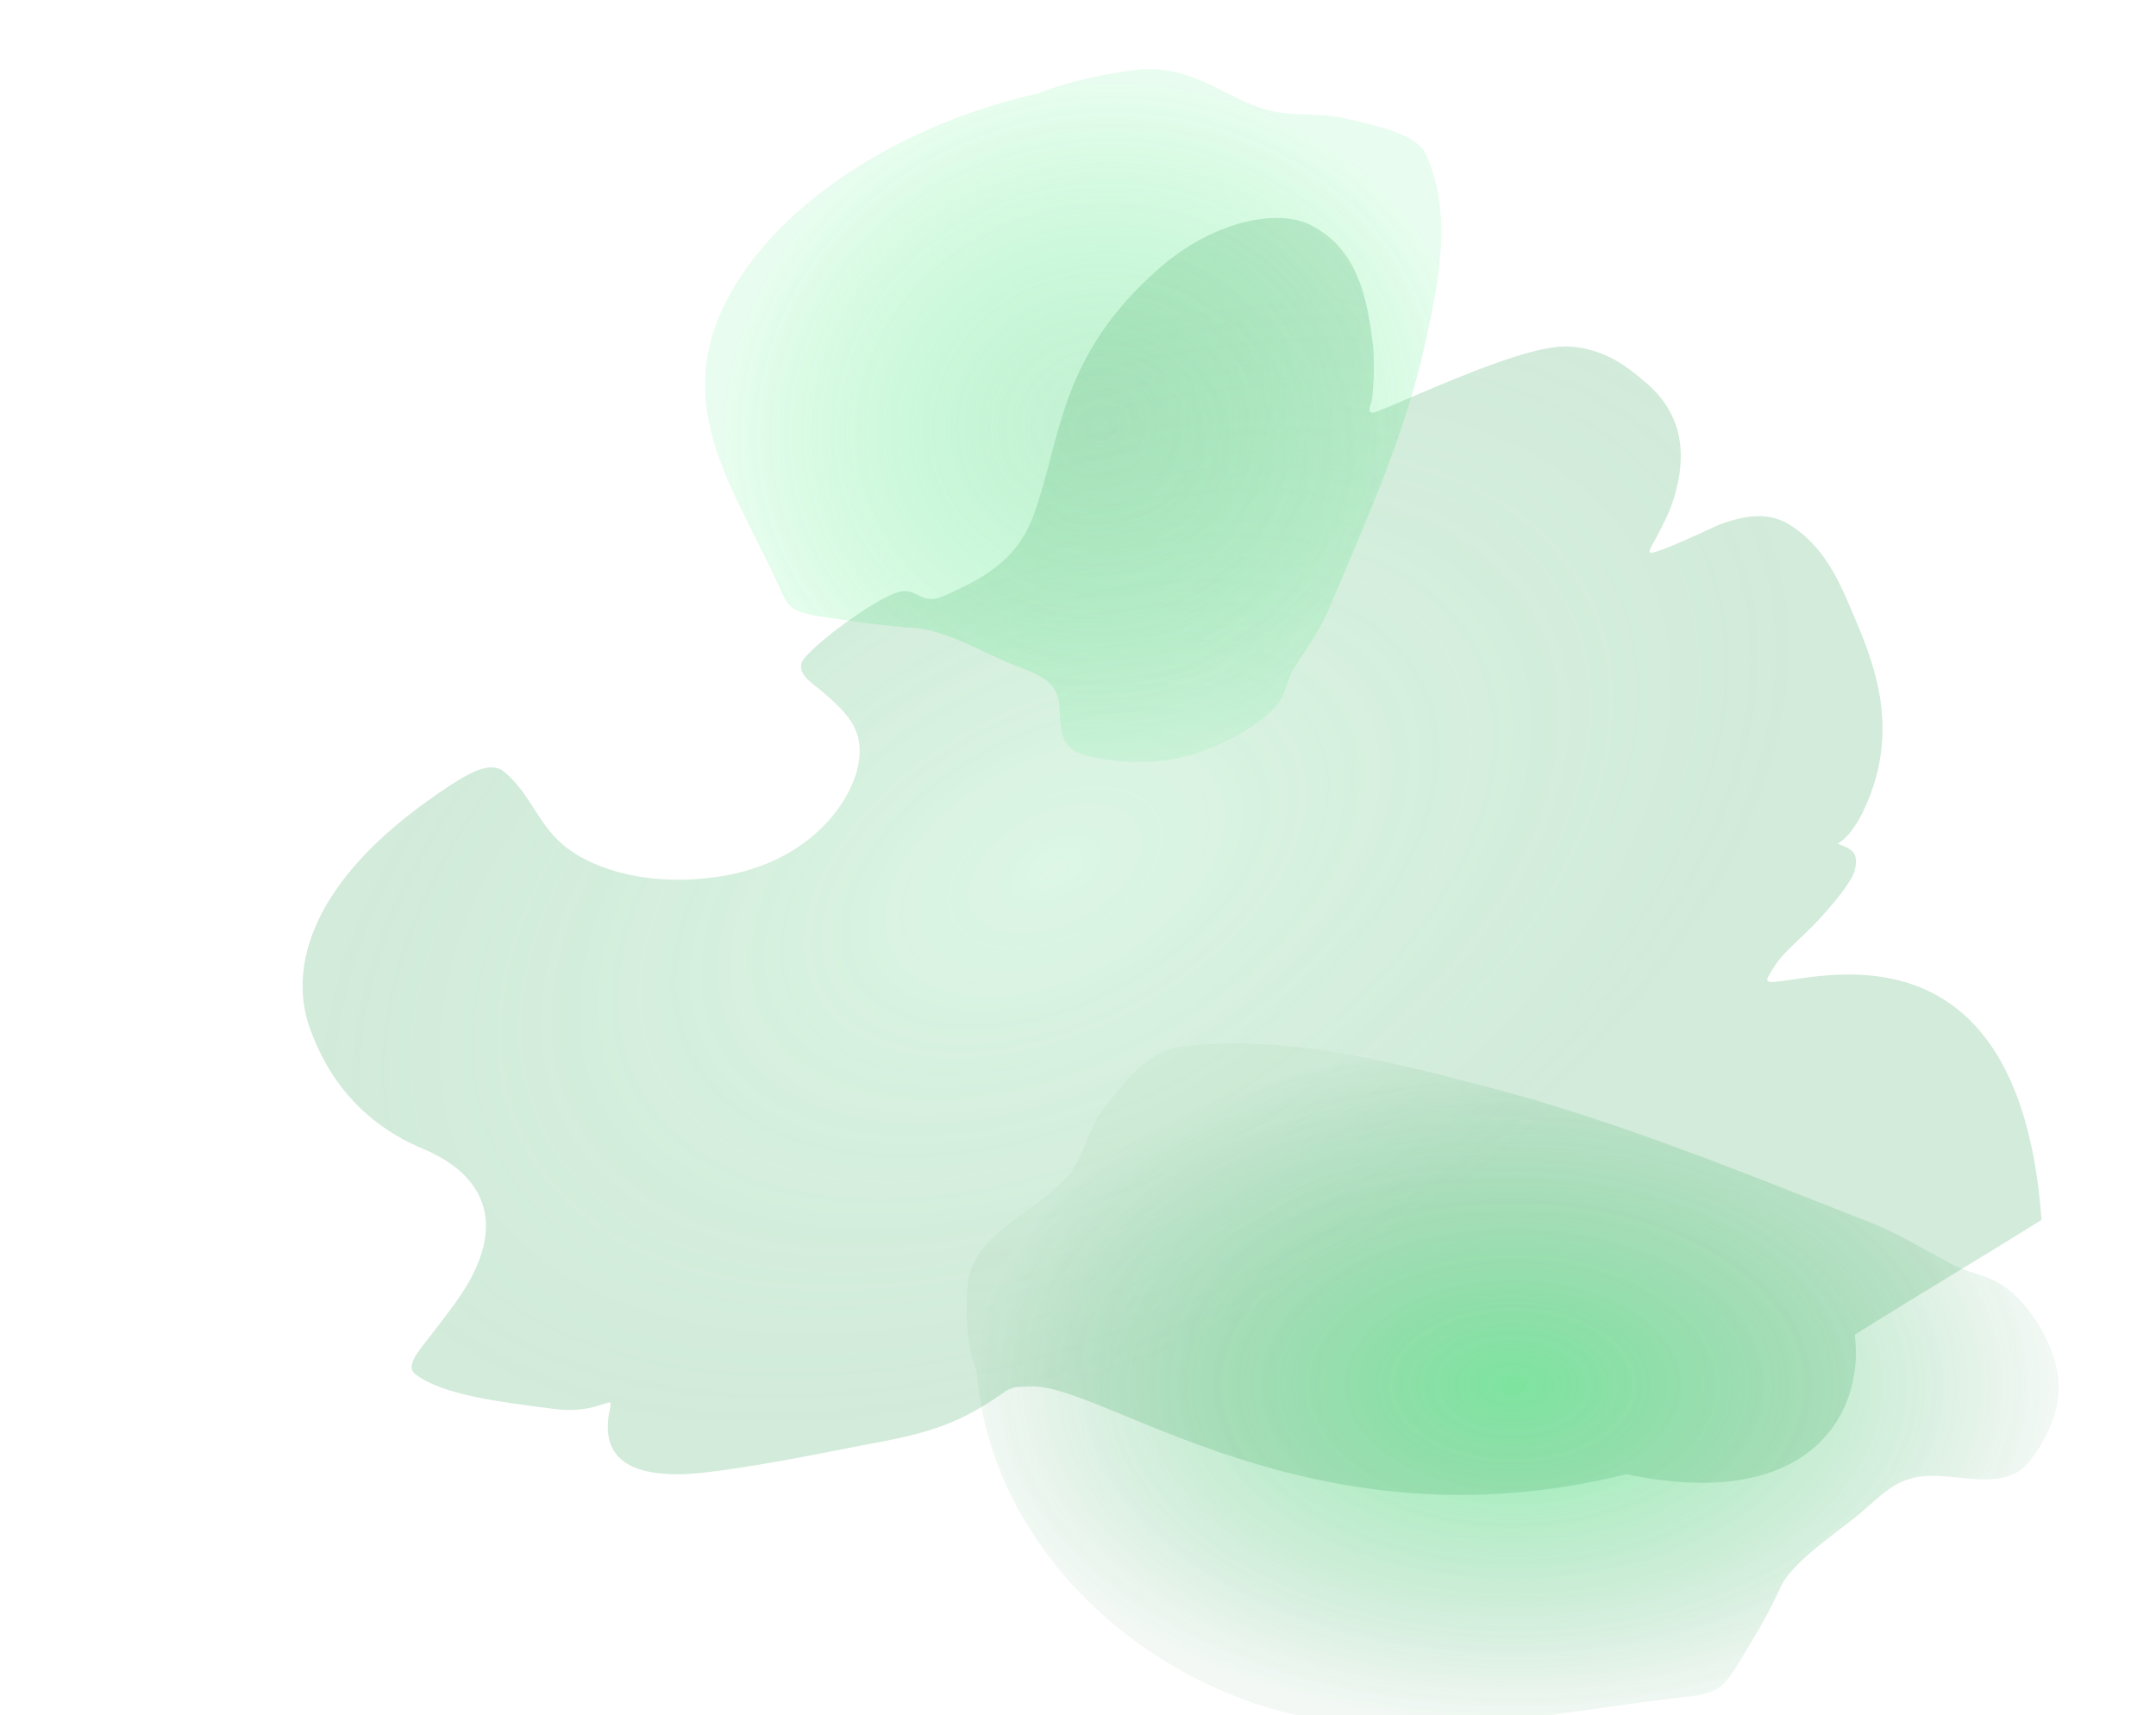 <?xml version="1.0" encoding="UTF-8"?>
<svg width="1287" height="1024" viewBox="0 0 1287 1024" fill="none" xmlns="http://www.w3.org/2000/svg">
<g opacity="0.8">
<g opacity="0.6" filter="url(#filter0_f_9_45)">
<path d="M730.491 1009.98C650.249 975.703 589.632 903.198 583.108 819.39C577.185 803.497 576.187 784.8 577.526 768.035C579.958 737.582 615.345 725.251 635.745 704.125C647.65 691.797 648.463 674.703 659.033 661.614C670.521 647.388 684.358 627.328 705.608 624.81C766.56 617.585 828.026 633.324 886.168 648.49C965.472 669.177 1040.24 699.971 1115.54 729.518C1133.13 736.422 1148.31 745.771 1164.66 754.625C1173.58 759.454 1184.25 760.903 1192.9 765.895C1212.36 777.124 1227.95 805.625 1228.94 825.667C1229.76 842.172 1221.47 860.957 1210.28 873.884C1197.52 888.638 1173.54 881.657 1155.73 881.159C1135.05 880.582 1127.12 888.83 1112.35 901.844C1098.57 913.979 1070.03 931.554 1062.58 948.207C1056.15 962.576 1048.1 976.133 1039.77 989.719C1030.05 1005.59 1027.28 1010.95 1007.07 1013.11C911.927 1023.29 822.562 1049.3 730.491 1009.98Z" fill="url(#paint0_radial_9_45)"/>
</g>
<g opacity="0.6" filter="url(#filter1_f_9_45)">
<path d="M431.689 183.541C458.201 127.582 529.412 76.1 620.528 55.544C637.158 48.773 657.549 44.467 676.143 41.975C709.916 37.45 728.359 56.706 754.382 65.038C769.568 69.9 788.449 67.021 804.285 70.914C821.498 75.146 845.44 79.665 851.151 92.194C867.529 128.13 858.766 168.917 850.17 207.554C838.445 260.254 814.994 312.173 792.986 364.164C787.843 376.313 779.681 387.463 772.226 399.239C768.16 405.661 768.046 412.483 763.764 418.772C754.131 432.92 724.998 448.108 703.13 452.678C685.121 456.442 663.345 455.066 647.602 450.764C629.634 445.855 633.975 429.776 632.054 418.762C629.823 405.972 619.668 402.741 603.331 396.254C588.098 390.205 564.846 376.183 545.529 374.907C528.861 373.806 512.859 371.545 496.788 369.126C478.018 366.302 471.742 365.665 466.569 353.704C442.213 297.39 401.268 247.75 431.689 183.541Z" fill="url(#paint1_radial_9_45)"/>
</g>
<g opacity="0.35" filter="url(#filter2_f_9_45)">
<path d="M1113.23 482.208C1111.28 486.504 1105.38 498.849 1096.94 503.712C1105.51 506.981 1109.75 509.062 1107.19 519.516C1105.15 527.836 1088.5 546.661 1079.16 555.734C1065.67 568.839 1061.55 571.613 1055.24 583.732C1046.38 600.741 1203.5 519.516 1218.65 728.333C1181.8 751.366 1143.99 773.775 1107.19 796.878C1113.23 844.964 1079.16 903.083 970.857 880.138C782.642 927.171 657.754 824.897 614.638 827.813C607.646 828.286 605.053 826.978 597.911 832.209C591.43 836.957 584.629 841.006 576.958 844.964C555.13 856.225 532.359 859.465 512.453 863.369L509.488 863.951C480.32 869.674 450.492 875.527 422.912 878.903C376.064 884.637 357.915 870.734 363.915 842.068C365.407 834.944 364.969 837.309 354.513 839.998C343.85 842.739 335.848 841.884 328.471 840.905C299.665 837.083 264.739 833.216 248.031 820.511C241.492 815.538 250.395 806.112 257.471 796.878C265.614 786.251 274.29 775.358 280.053 765.092C301.94 726.101 285.866 699.869 252.67 685.978C216.009 670.637 195.47 643.648 184.847 613.54C172.31 578.005 184.88 526.137 261.811 473.557C279.244 461.642 292.46 453.701 301.105 460.893C316.007 473.291 320.937 491.201 335.412 503.83C352.376 518.63 386.848 530.005 429.912 523.263C482.477 515.034 508.076 479.762 512.408 456.22C516.327 434.921 504.523 424.733 490.351 412.503L490.151 412.33C485.599 408.402 476.539 403.21 478.396 395.971C480.372 388.265 526.893 353.266 539.449 352.918C546.791 352.715 548.864 357.782 556.605 357.624C561.09 357.533 568.494 353.411 573.411 351.128C609.975 334.155 615.419 313.306 621.022 295.333C633.731 254.559 636.303 208.985 692.024 160.141C723.467 132.579 762.145 123.915 782.642 134.499C810.314 148.788 815.815 177.192 819.31 203.732C820.703 214.309 820.239 226.983 819 238.786C818.8 240.689 814.534 248.383 821.438 245.88C826.473 244.055 838.227 238.931 842.071 237.294L843.274 236.782C858.832 230.159 874.459 223.507 890.07 217.852C906.926 211.746 925.561 205.831 938.301 206.984C959.254 208.881 972.173 219.633 982.707 228.636C1002.72 245.744 1008.47 268.928 998.637 299.187C995.867 307.713 992.04 314.54 987.464 323.256C986.842 324.441 984.253 328.335 984.731 329.7C985.76 332.631 1023.73 314.194 1026.66 313.103C1050.5 304.222 1062.07 308.804 1071.22 315.227C1091.47 329.457 1099.55 351.029 1108.19 371.377C1121.2 402.055 1132.96 438.893 1113.23 482.208Z" fill="url(#paint2_radial_9_45)"/>
</g>
</g>
<defs>
<filter id="filter0_f_9_45" x="377" y="423" width="1052" height="808" filterUnits="userSpaceOnUse" color-interpolation-filters="sRGB">
<feFlood flood-opacity="0" result="BackgroundImageFix"/>
<feBlend mode="normal" in="SourceGraphic" in2="BackgroundImageFix" result="shape"/>
<feGaussianBlur stdDeviation="100" result="effect1_foregroundBlur_9_45"/>
</filter>
<filter id="filter1_f_9_45" x="220.879" y="-158.704" width="839.482" height="813.573" filterUnits="userSpaceOnUse" color-interpolation-filters="sRGB">
<feFlood flood-opacity="0" result="BackgroundImageFix"/>
<feBlend mode="normal" in="SourceGraphic" in2="BackgroundImageFix" result="shape"/>
<feGaussianBlur stdDeviation="100" result="effect1_foregroundBlur_9_45"/>
</filter>
<filter id="filter2_f_9_45" x="0.632" y="-49.873" width="1398.02" height="1122.4" filterUnits="userSpaceOnUse" color-interpolation-filters="sRGB">
<feFlood flood-opacity="0" result="BackgroundImageFix"/>
<feBlend mode="normal" in="SourceGraphic" in2="BackgroundImageFix" result="shape"/>
<feGaussianBlur stdDeviation="90" result="effect1_foregroundBlur_9_45"/>
</filter>
<radialGradient id="paint0_radial_9_45" cx="0" cy="0" r="1" gradientUnits="userSpaceOnUse" gradientTransform="translate(903 827) rotate(90) scale(204 326)">
<stop stop-color="#16EC5D"/>
<stop offset="1" stop-color="#0C8635" stop-opacity="0.1"/>
</radialGradient>
<radialGradient id="paint1_radial_9_45" cx="0" cy="0" r="1" gradientUnits="userSpaceOnUse" gradientTransform="translate(656.5 253.139) rotate(169.8) scale(227.587 204.678)">
<stop stop-color="#85E0A4"/>
<stop offset="1" stop-color="#16EC5D" stop-opacity="0.2"/>
</radialGradient>
<radialGradient id="paint2_radial_9_45" cx="0" cy="0" r="1" gradientUnits="userSpaceOnUse" gradientTransform="translate(630.172 517.933) rotate(152.711) scale(488.016 293.601)">
<stop stop-color="#85E0A4"/>
<stop offset="1" stop-color="#189642" stop-opacity="0.7"/>
</radialGradient>
</defs>
</svg>
